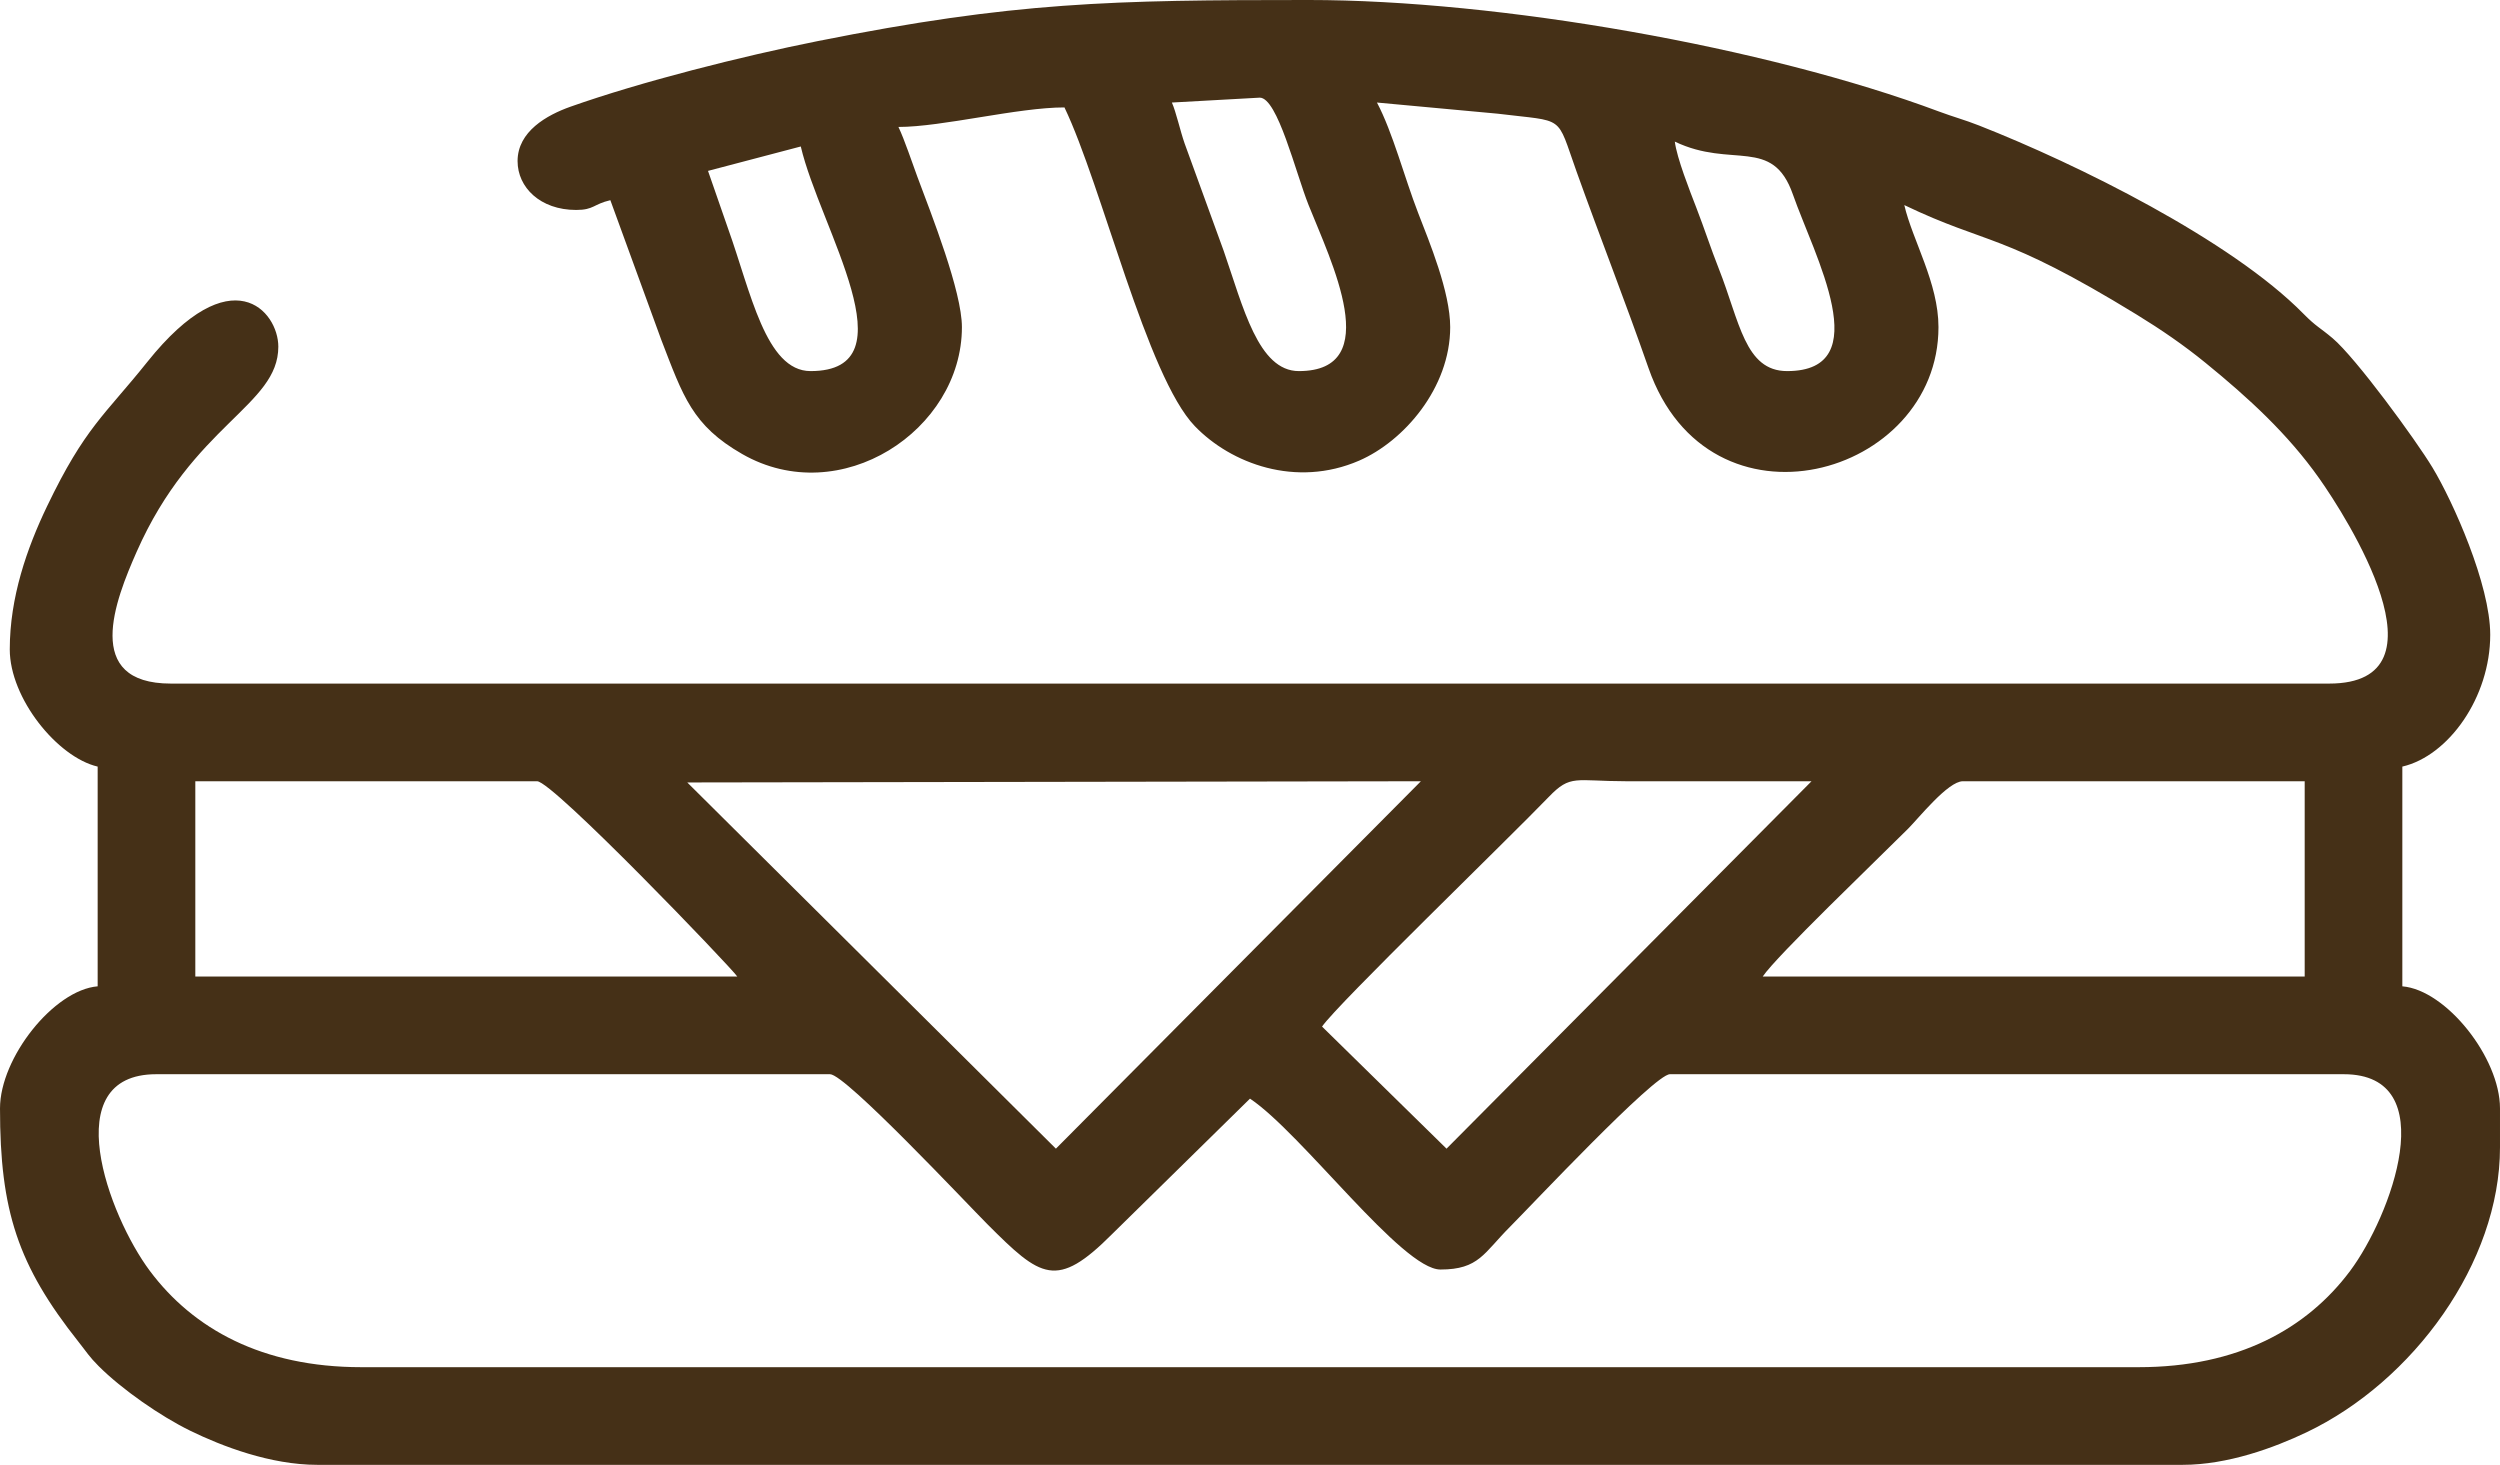 <?xml version="1.0" encoding="UTF-8"?>
<!DOCTYPE svg PUBLIC "-//W3C//DTD SVG 1.1//EN" "http://www.w3.org/Graphics/SVG/1.1/DTD/svg11.dtd">
<!-- Creator: CorelDRAW -->
<svg xmlns="http://www.w3.org/2000/svg" xml:space="preserve" width="180.622mm" height="105.833mm" version="1.1" style="shape-rendering:geometricPrecision; text-rendering:geometricPrecision; image-rendering:optimizeQuality; fill-rule:evenodd; clip-rule:evenodd"
viewBox="0 0 18062.22 10583.34"
 xmlns:xlink="http://www.w3.org/1999/xlink"
 xmlns:xodm="http://www.corel.com/coreldraw/odm/2003">
 <defs>
  <style type="text/css">
   <![CDATA[
    .fil0 {fill:#453017}
   ]]>
  </style>
 </defs>
 <g id="Camada_x0020_1">
  <path class="fil0" d="M1128.89 7761.11l4868.33 0c111.84,0 993.63,940.7 1137.71,1084.8 384.9,384.94 497.85,473.8 899.59,70.56l996.59 -978.97c375.31,251.32 1098.7,1234.73 1375.83,1234.73 278.49,0 313.08,-118.99 502.71,-308.69 146.98,-147.02 1043.61,-1102.43 1155.35,-1102.43l4868.33 0c724.94,0 340.13,1027.98 45.76,1421.59 -312.07,417.27 -809.69,695.08 -1527.43,695.08l-12841.1 0c-717.74,0 -1215.36,-277.81 -1527.43,-695.08 -300,-401.15 -676.83,-1421.59 45.76,-1421.59zm13052.77 -2116.66l2469.45 0 0 1411.11 -3915.83 0c99.03,-147.9 825.85,-843.5 1049.51,-1067.15 78.45,-78.45 289.05,-343.96 396.87,-343.96zm-12770.55 0l2469.45 0c113.1,0 1401.49,1344.06 1446.38,1411.11l-3915.83 0 0 -1411.11zm9039.87 2654.59l-899.35 -882.06c111.05,-161.92 1345.19,-1354.94 1638.44,-1659.68 157.84,-164.02 189.45,-113.43 557.41,-112.87 446.84,0.68 893.73,0.02 1340.57,0.02l-2637.07 2654.59zm-5485.57 -2645.83l5300.42 -8.76 -2637.07 2654.59 -2663.35 -2645.83zm149.87 -4418.48l670.27 -176.39c136.4,585.45 811.55,1622.77 70.56,1622.77 -324.46,0 -433.21,-576.75 -595.27,-1027.51l-145.56 -418.87zm6985 -211.67c412,197.69 705.76,-39.94 853.1,381.62 153.3,438.59 613.33,1276.43 -41.71,1276.43 -306,0 -342.82,-359.77 -493.92,-740.8 -56.3,-141.96 -101.96,-284.32 -161.47,-438.25 -49.17,-127.17 -140.57,-358.69 -156,-479zm-3633.61 -282.22l635 -35.28c128.34,0 259.1,541.11 352.77,776.11 160.57,402.82 554.95,1199.44 -70.55,1199.44 -293.11,0 -402.24,-463.13 -542.74,-868.36l-282.32 -776.02c-32.18,-91.51 -61.61,-227.51 -92.16,-295.89zm-4727.23 423.33c0,189.15 163.04,352.78 423.34,352.78 128.15,0 123.74,-41.85 246.94,-70.56l367.67 1008.17c158.5,410.75 224.42,619.18 585.17,825.94 708.49,406.06 1587.16,-171.6 1587.16,-916.89 0,-258.04 -219.59,-812.59 -322.6,-1088.51 -34.77,-93.15 -92.18,-266.54 -136.01,-357.87 316.51,0 861.13,-141.11 1199.44,-141.11 270.8,564.35 594.57,1942.63 942.37,2303.19 260.98,270.56 730.1,446.54 1186.4,248.9 322.28,-139.58 658.18,-524.8 658.18,-964.6 0,-254.57 -150.81,-616.12 -232.05,-826.28 -99.38,-257.04 -182.79,-580.42 -297.12,-796.49l871.96 80.54c494.31,61.07 420.67,0.55 569.98,417.8 171.49,479.25 349.64,931.46 520.09,1420.19 436.93,1252.83 2094.92,786.32 2094.92,-295.76 0,-319.77 -187.36,-626.15 -246.95,-881.94 608.5,291.97 698.97,190.73 1678.48,790.97 177.87,109 340.44,220.73 497.79,348.88 311.44,253.64 594.63,513.32 822.25,835.8 192.16,272.24 968.16,1481.57 70.65,1481.57l-15592.78 0c-640.6,0 -401.65,-602.95 -247.17,-952.73 406.91,-921.32 1023.28,-1054.26 1023.28,-1481.43 0,-256.78 -337.27,-652.3 -947.26,111.06 -307.34,384.62 -449.53,471.11 -723.03,1040.86 -146.44,305.05 -269.98,659.58 -269.98,1035.3 0,353.05 344.25,778.93 635,846.66l0 1587.5c-316.94,26.38 -705.56,516.31 -705.56,881.95 0,739.58 128.37,1133.71 568.97,1688.81 57.62,72.59 74.7,104.16 144.02,173.48 168.2,168.2 446.97,361.76 662.05,466.83 228.88,111.82 579.01,246.16 918.02,246.16l13476.1 0c325.82,0 660.8,-123.3 894.32,-234.58 771.9,-367.83 1398.74,-1226.75 1398.74,-2058.48l0 -282.22c0,-365.64 -388.62,-855.57 -705.56,-881.95l0 -1587.5c334.86,-78.01 635,-501.11 635,-952.5 0,-363.07 -269.99,-964.06 -416.25,-1206.52 -122.67,-203.37 -555.43,-794.69 -722.34,-935.71 -91.7,-77.47 -119.84,-84.39 -210.99,-177.07 -523.76,-532.59 -1636.18,-1082.01 -2344,-1360.17 -105.28,-41.37 -184.53,-61.78 -287.7,-100.35 -1252.61,-468.16 -3183,-806.29 -4555.94,-806.29 -1421.93,0 -2126.74,13.17 -3547.97,297.3 -545.92,109.14 -1276.96,293.8 -1784.32,473.46 -171.19,60.62 -382.71,178.93 -382.71,393.41z"/>
 </g>
</svg>
